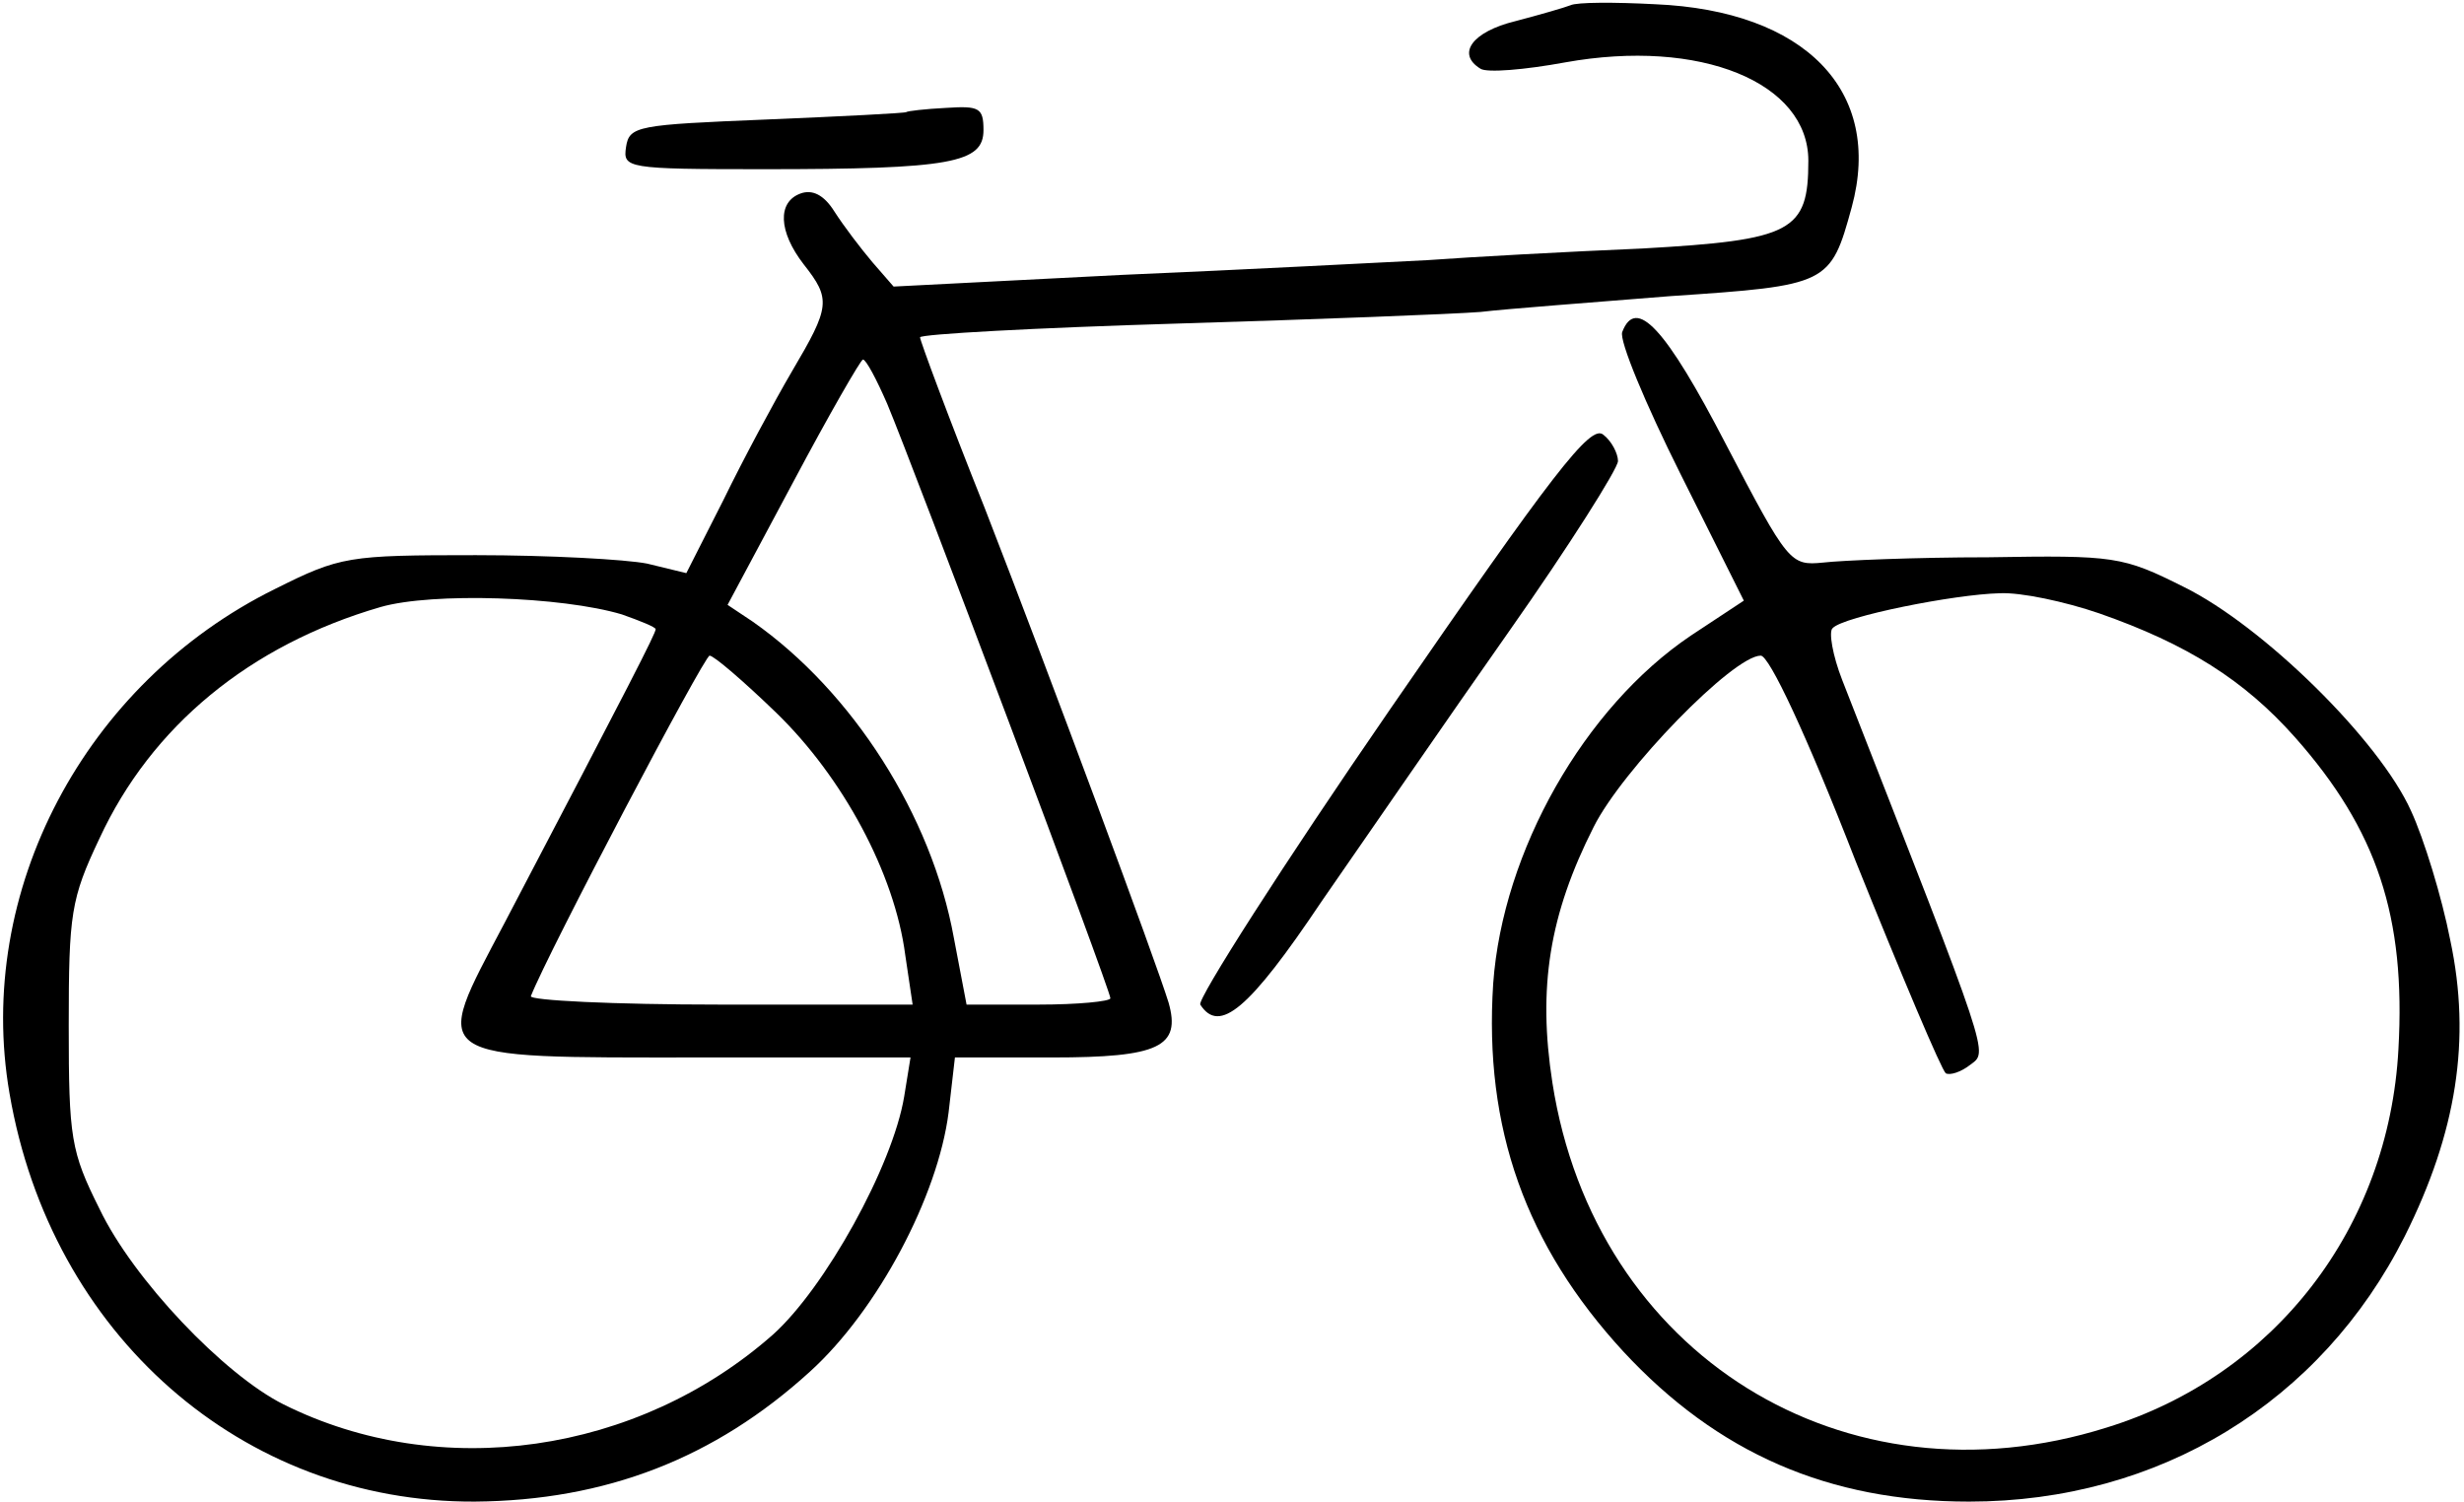 <?xml version="1.0" standalone="no"?>
<!DOCTYPE svg PUBLIC "-//W3C//DTD SVG 20010904//EN"
 "http://www.w3.org/TR/2001/REC-SVG-20010904/DTD/svg10.dtd">
<svg version="1.0" xmlns="http://www.w3.org/2000/svg"
 width="233pt" height="142pt" viewBox="0 0 233 142"
 preserveAspectRatio="xMidYMid meet">
<g transform="translate(0,142) scale(0.1,-0.1)"
fill="#000000" stroke="none">
<path d="M1485 1415 c-5 -2 -29 -9 -52 -15 -41 -10 -56 -31 -33 -45 6 -4 42
-1 80 6 128 23 230 -19 230 -93 0 -67 -15 -75 -157 -83 -71 -3 -162 -8 -203
-11 -41 -2 -172 -9 -290 -14 l-215 -11 -20 23 c-11 13 -27 34 -36 48 -10 16
-21 21 -32 17 -22 -8 -21 -36 3 -67 26 -33 25 -40 -11 -101 -17 -29 -46 -83
-65 -122 l-35 -69 -37 9 c-20 4 -93 8 -162 8 -121 0 -128 -1 -190 -32 -180
-89 -284 -286 -251 -477 39 -228 220 -387 440 -386 124 1 227 41 317 123 64
58 121 166 131 245 l6 52 92 0 c101 0 122 10 110 52 -12 39 -111 306 -174 468
-34 85 -61 158 -61 161 0 3 109 9 243 13 133 4 262 9 287 11 25 3 106 9 180
15 149 10 151 11 171 84 30 110 -44 186 -186 192 -38 2 -74 2 -80 -1z m-646
-377 c24 -57 211 -554 211 -562 0 -3 -31 -6 -68 -6 l-68 0 -12 63 c-21 116
-96 233 -190 299 l-24 16 62 116 c34 64 64 116 66 116 3 0 13 -19 23 -42z
m-251 -199 c17 -6 32 -12 32 -14 0 -4 -23 -49 -143 -278 -69 -131 -76 -127
185 -127 l199 0 -6 -37 c-11 -66 -75 -181 -124 -225 -128 -113 -315 -140 -463
-66 -56 28 -142 118 -174 185 -27 54 -29 67 -29 173 0 106 2 120 29 177 49
106 142 183 266 219 49 14 171 10 228 -7z m146 -93 c63 -61 112 -152 122 -229
l7 -47 -182 0 c-101 0 -181 4 -179 8 16 41 164 322 169 322 4 0 32 -24 63 -54z"/>
<path d="M857 1314 c-1 -1 -60 -4 -132 -7 -122 -5 -130 -6 -133 -26 -3 -20 0
-21 130 -21 178 0 208 6 208 37 0 21 -4 23 -35 21 -20 -1 -37 -3 -38 -4z"/>
<path d="M1534 1106 c-3 -8 22 -68 55 -134 l60 -120 -50 -33 c-101 -68 -178
-204 -187 -329 -9 -137 31 -248 123 -348 89 -96 194 -142 327 -142 180 0 333
94 412 251 49 98 63 186 43 280 -8 41 -25 96 -37 122 -30 67 -140 175 -215
212 -58 29 -65 30 -185 28 -69 0 -139 -3 -156 -5 -31 -3 -33 -1 -92 112 -57
110 -85 140 -98 106z m451 -266 c83 -29 137 -63 185 -117 78 -88 105 -170 98
-295 -9 -169 -117 -309 -276 -358 -248 -78 -484 69 -524 326 -14 90 -3 159 39
242 27 54 132 162 158 162 8 0 43 -74 90 -195 43 -107 81 -197 85 -200 4 -2
14 1 23 8 17 13 21 1 -121 364 -9 23 -13 46 -9 49 10 11 115 32 158 33 20 1
62 -8 94 -19z"/>
<path d="M1315 750 c-102 -148 -183 -275 -180 -280 18 -28 46 -5 115 98 41 59
120 174 177 255 57 81 103 154 103 161 0 7 -6 19 -14 25 -12 10 -48 -37 -201
-259z"/>
</g>
</svg>
